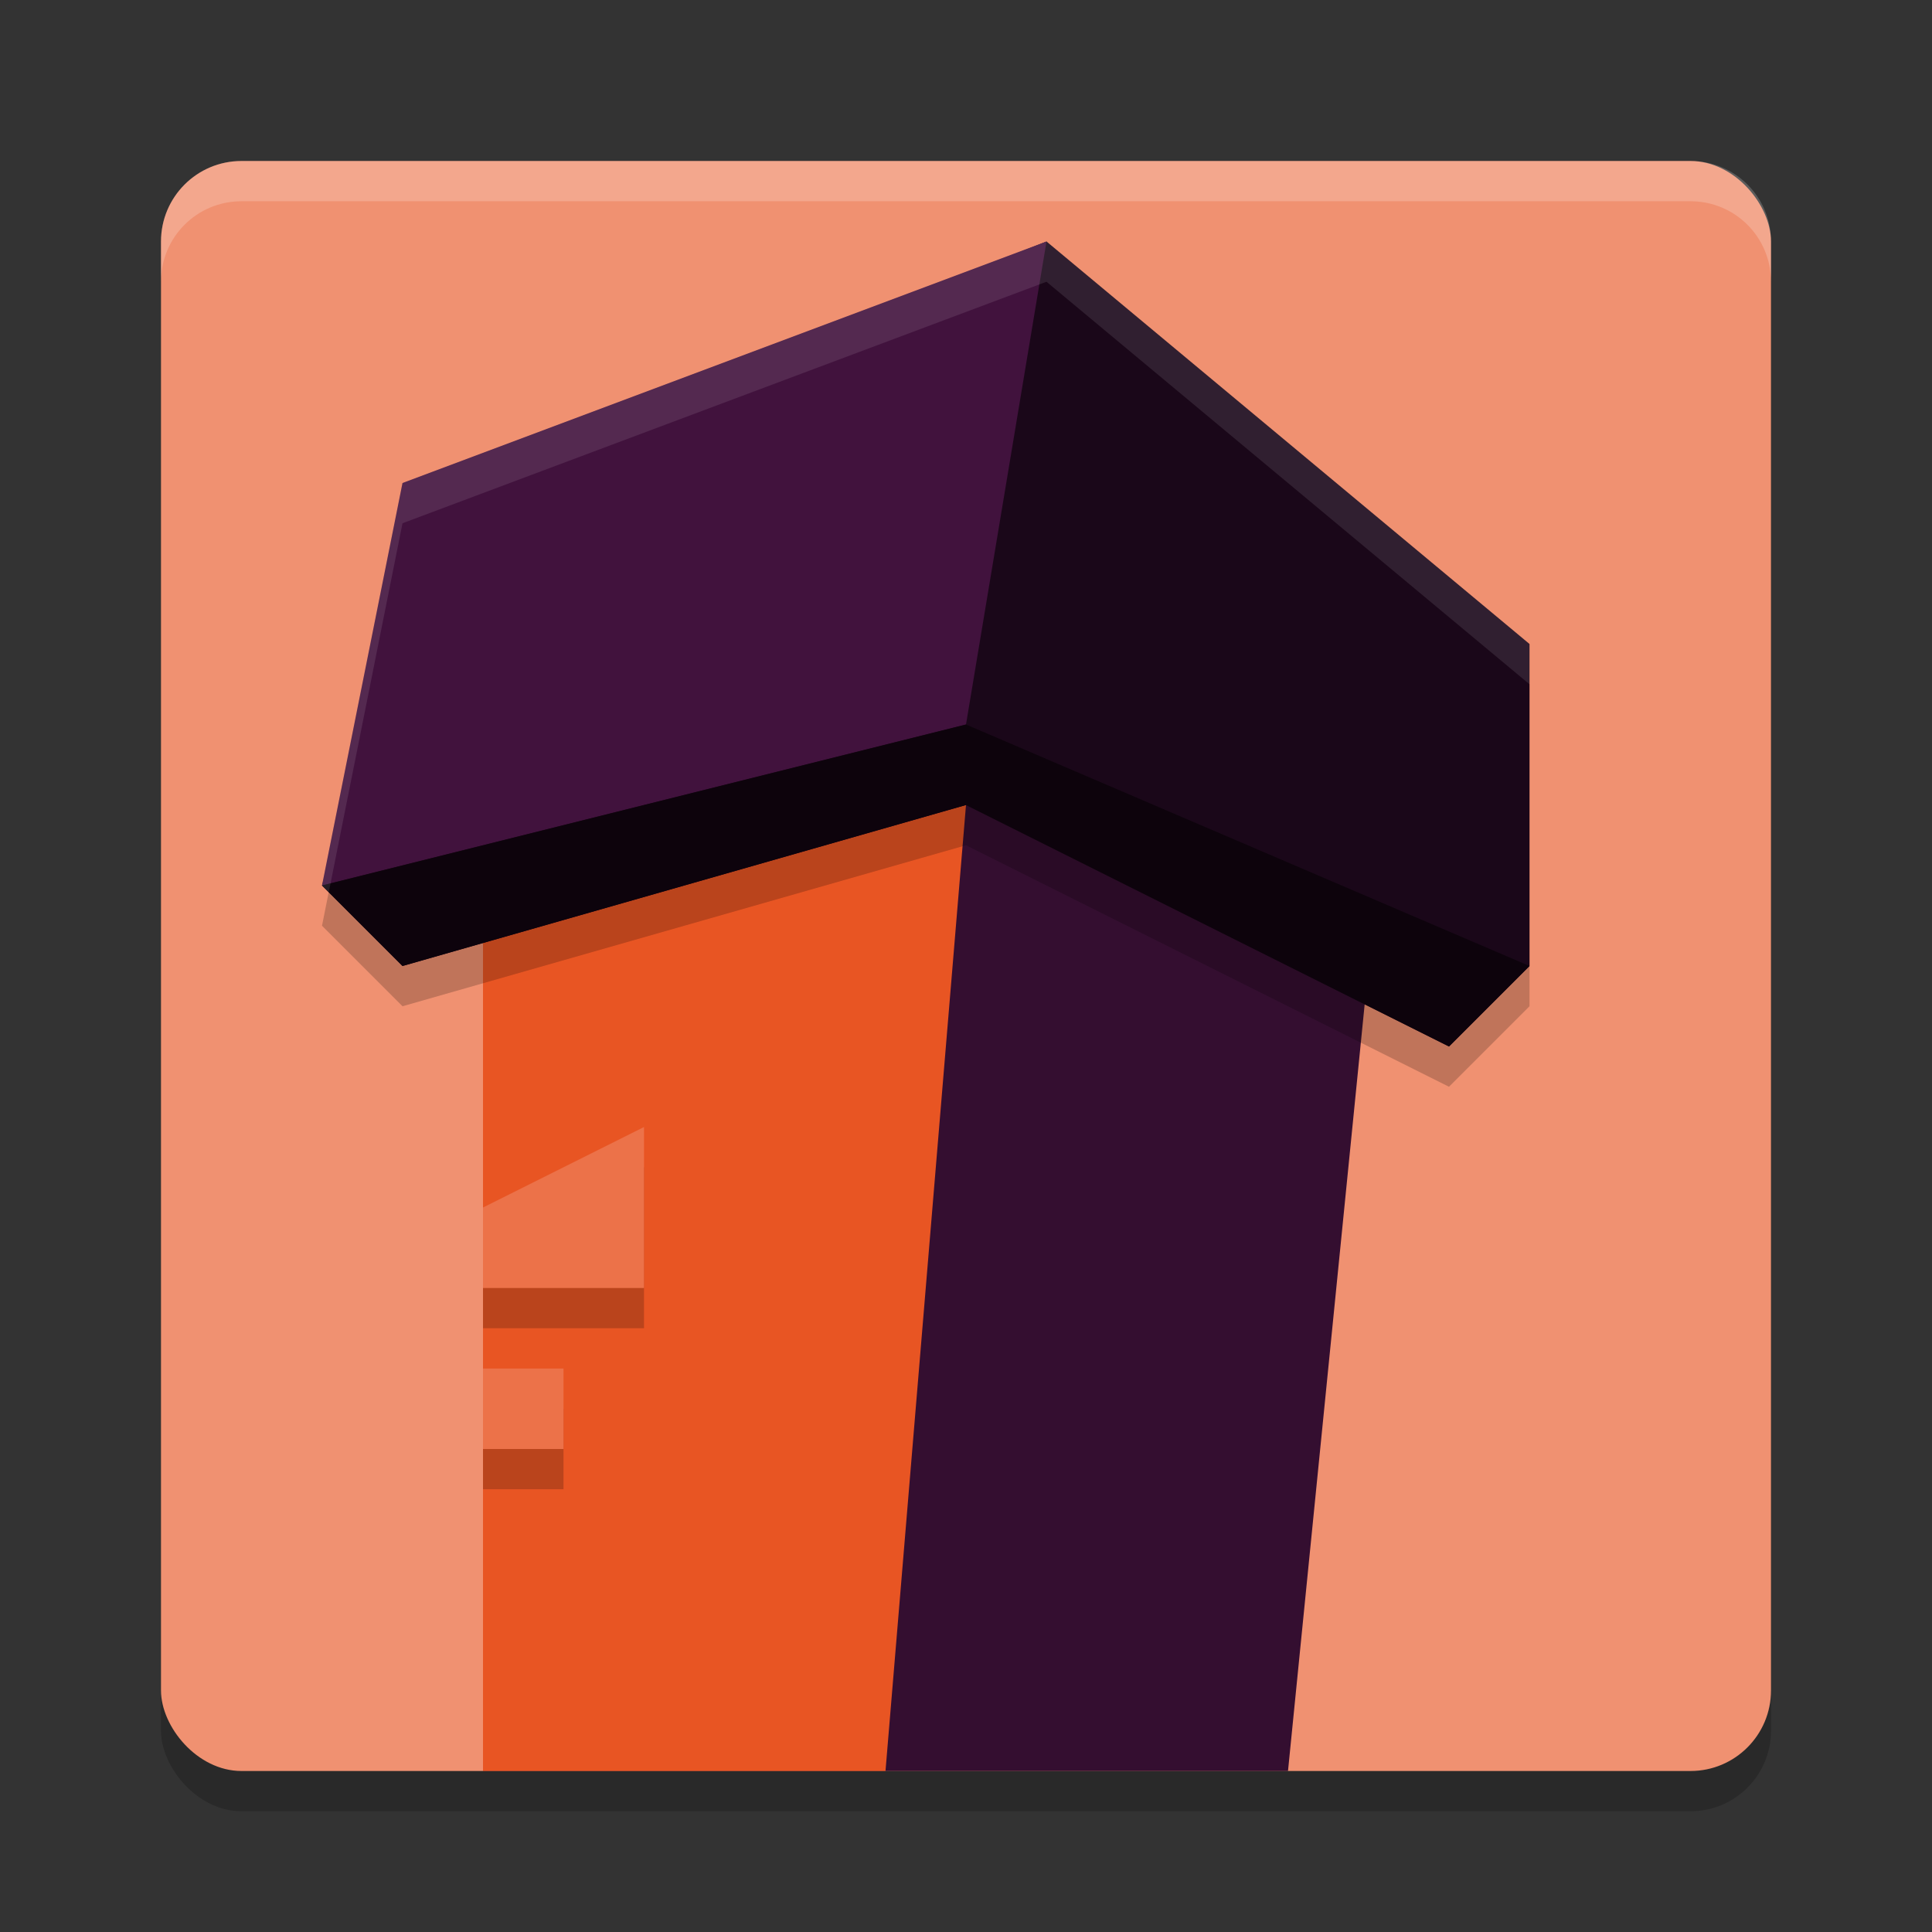 <svg width="24" height="24" version="1.1" xmlns="http://www.w3.org/2000/svg">
 <rect width="100%" height="100%" fill="#333333" stroke="none"/>
 <g transform="translate(1,1)">
  <rect x="1" y="1.5" width="20" height="20" rx="1" ry="1" style="opacity:.2"/>
  <rect x="1" y="1" width="20" height="20" rx="1" ry="1" style="fill:#f09171"/>
  <path d="m11 8-6 2.492v10.508h10l1-10z" style="fill:#340e30"/>
  <path d="m5 10v11h5l1-12z" style="fill:#e85523"/>
  <path d="m12 2.5-8 3-1 5 1 1 7-2 6 3 1-1v-4z" style="opacity:.2"/>
  <path d="m12 2-7.514 3-1.486 5 1 1 7-2 6 3 1-1v-4z" style="fill:#1a0719"/>
  <path d="m12 2-8 3-1 5 8-2z" style="fill:#41123d"/>
  <path d="m3 10 1 1 7-2 6 3 1-1-7-3z" style="fill:#0d030c"/>
  <path d="m7 13.5-2 1v1h2zm-2 3v1h1v-1z" style="opacity:.2"/>
  <path d="m7 13-2 1v1h2zm-2 3v1h1v-1z" style="fill:#ec7249"/>
  <path d="M 12,2 4,5 3,10 3.084,10.084 4,5.5 l 8,-3 6,5 V 7 Z" style="fill:#ffffff;opacity:.1"/>
  <path d="m2 1c-0.554 0-1 0.446-1 1v0.5c0-0.554 0.446-1 1-1h18c0.554 0 1 0.446 1 1v-0.5c0-0.554-0.446-1-1-1z" style="fill:#ffffff;opacity:.2"/>
 </g>
</svg>

